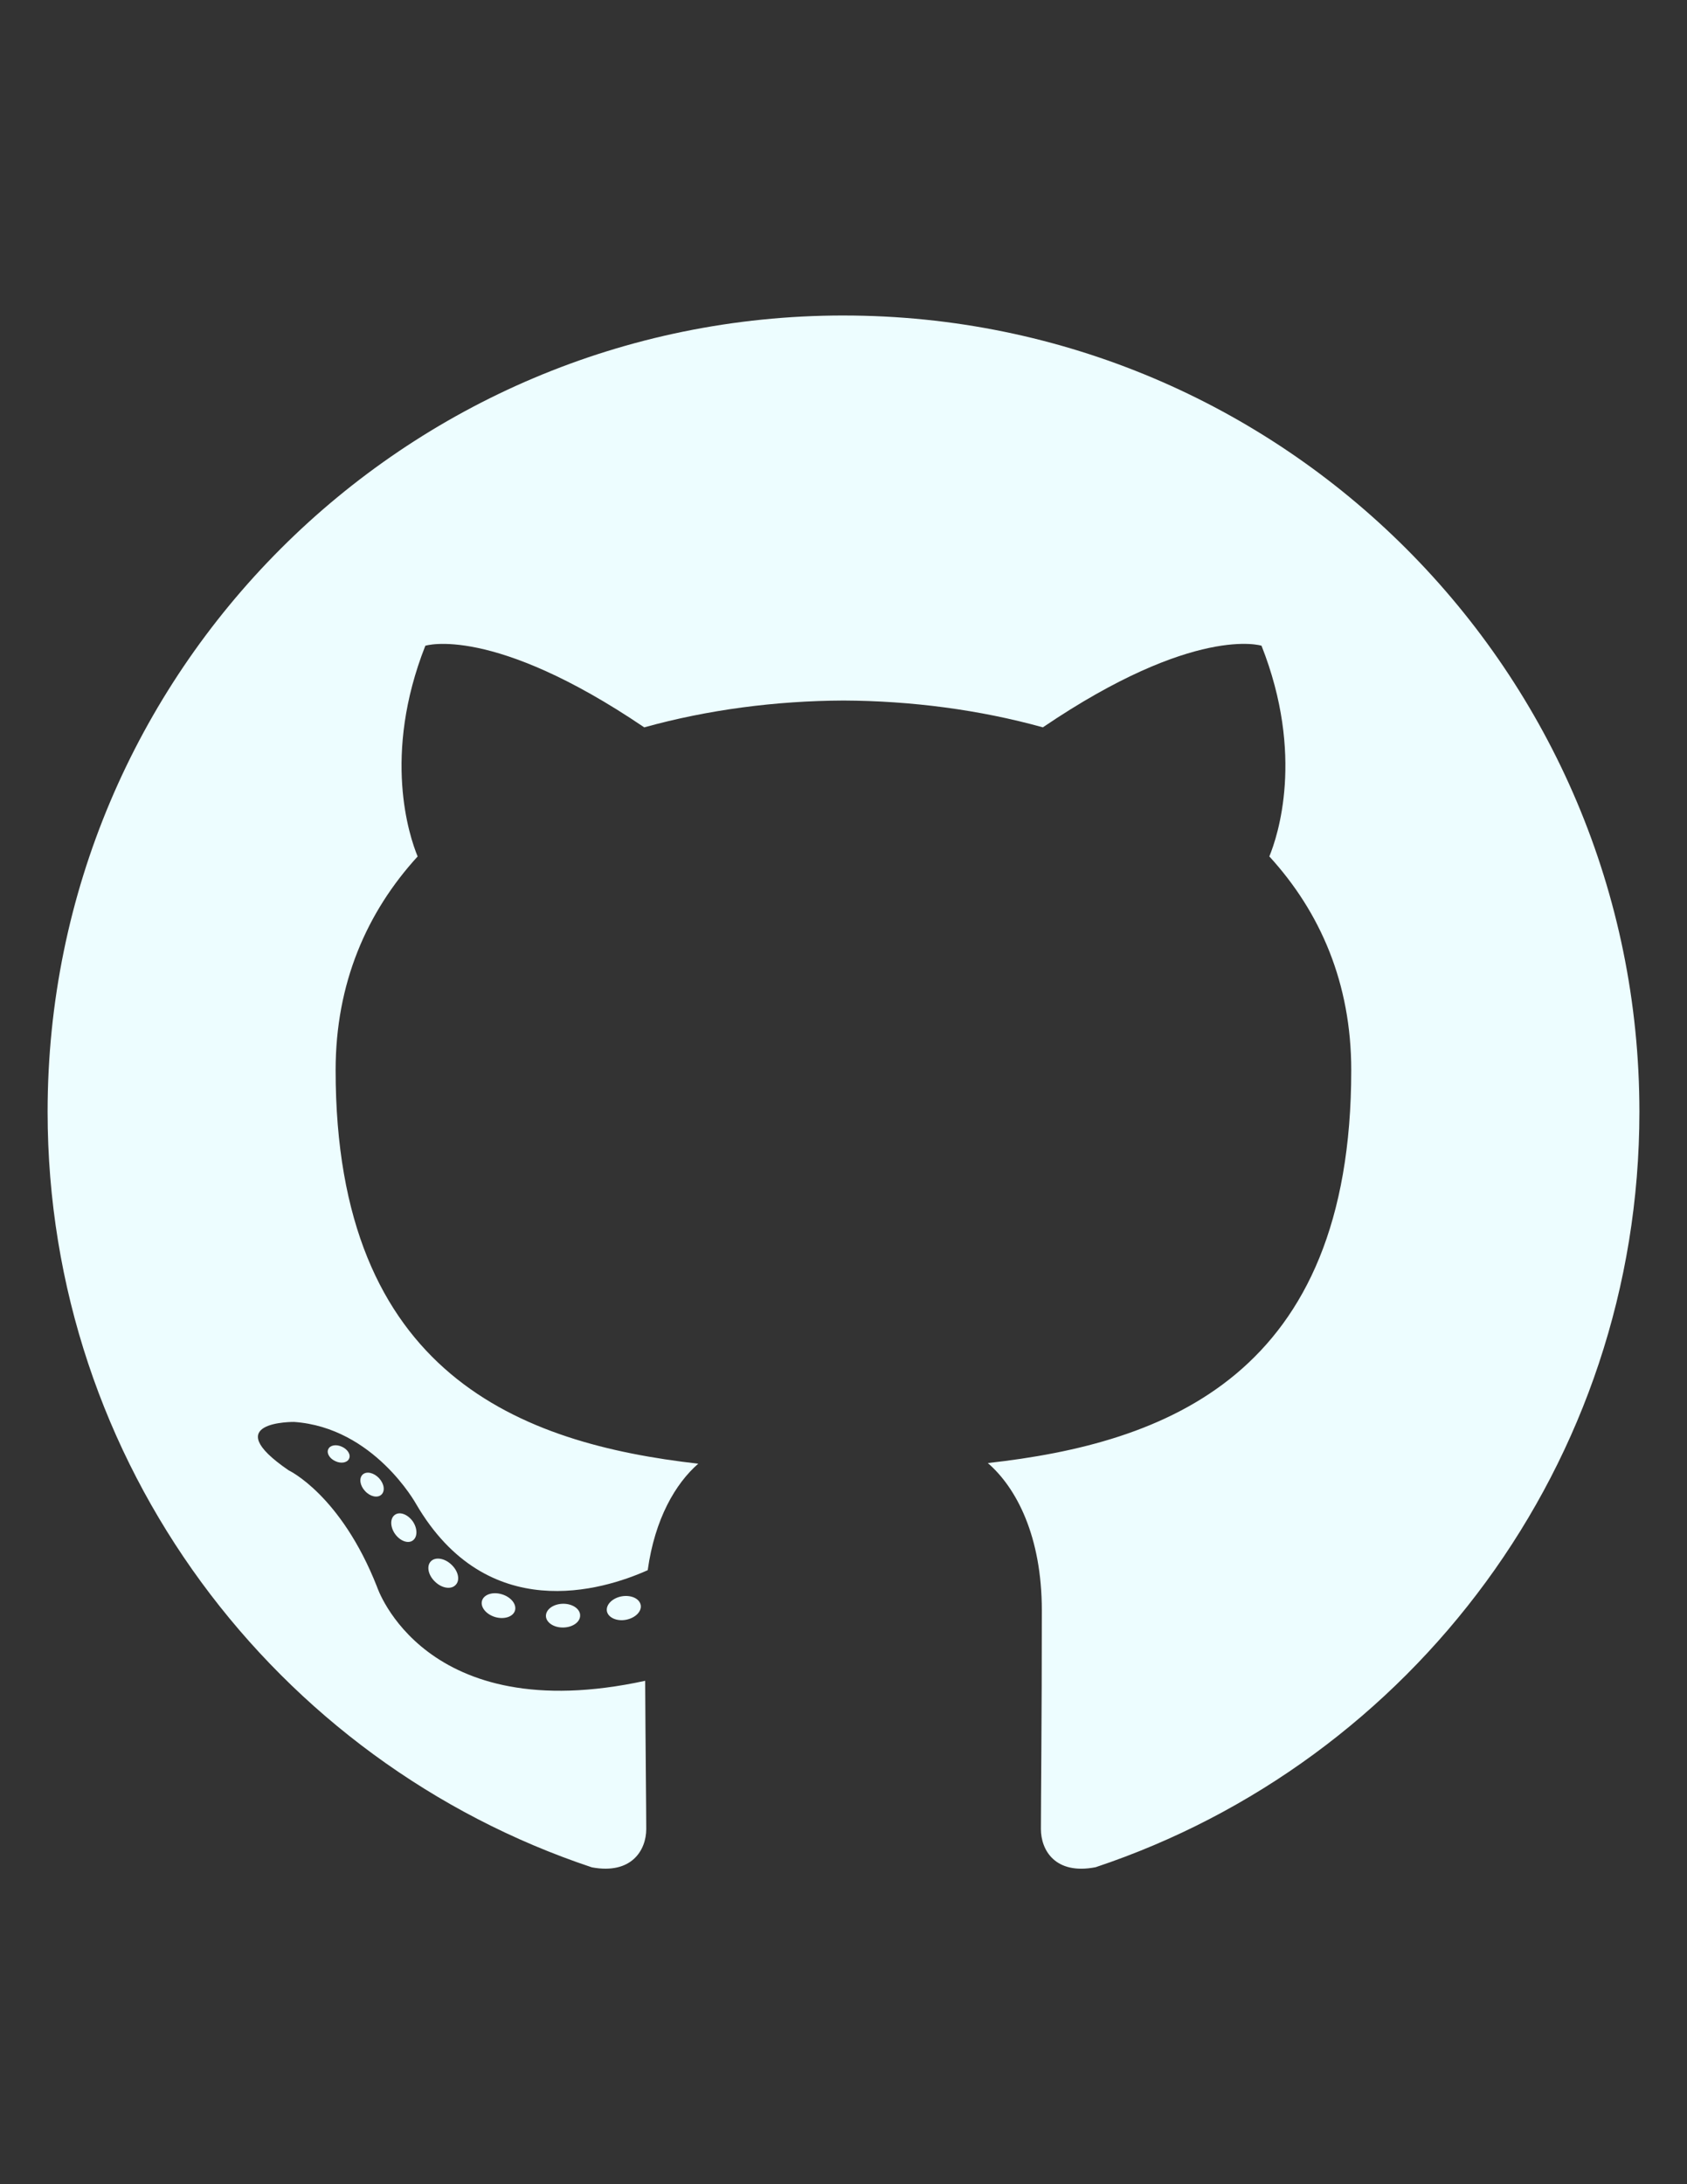<?xml version="1.0" encoding="utf-8"?>
<!-- Generator: Adobe Illustrator 16.0.3, SVG Export Plug-In . SVG Version: 6.00 Build 0)  -->
<!DOCTYPE svg PUBLIC "-//W3C//DTD SVG 1.1//EN" "http://www.w3.org/Graphics/SVG/1.1/DTD/svg11.dtd">
<svg version="1.1" id="Layer_1" xmlns="http://www.w3.org/2000/svg" xmlns:xlink="http://www.w3.org/1999/xlink" x="0px" y="0px"
	 width="612px" height="792px" viewBox="0 0 612 792" enable-background="new 0 0 612 792" xml:space="preserve">
<rect x="0" y="0" width="612" height="792" fill="#333333" stroke="none"/>
<g>
	<path fill="#EDFDFF" d="M306,114.399c-159.44,0-288.73,129.261-288.73,288.73c0,127.573,82.73,235.797,197.451,273.979
		c14.425,2.678,19.723-6.263,19.723-13.889c0-6.886-0.268-29.63-0.392-53.756c-80.325,17.466-97.274-34.066-97.274-34.066
		c-13.134-33.373-32.059-42.247-32.059-42.247c-26.201-17.92,1.975-17.548,1.975-17.548c28.989,2.032,44.26,29.754,44.26,29.754
		c25.752,44.131,67.545,31.375,84.021,24.002c2.591-18.661,10.074-31.403,18.331-38.613
		c-64.131-7.291-131.551-32.054-131.551-142.687c0-31.522,11.284-57.279,29.754-77.504c-3.002-7.268-12.886-36.634,2.792-76.404
		c0,0,24.241-7.76,79.417,29.596c23.036-6.402,47.741-9.62,72.283-9.729c24.527,0.11,49.247,3.318,72.326,9.72
		c55.108-37.356,79.32-29.596,79.32-29.596c15.717,39.766,5.834,69.137,2.836,76.404c18.513,20.225,29.715,45.981,29.715,77.504
		c0,110.896-67.544,135.31-131.838,142.462c10.361,8.96,19.589,26.536,19.589,53.469c0,38.633-0.335,69.726-0.335,79.235
		c0,7.684,5.202,16.687,19.833,13.851c114.654-38.221,197.289-146.411,197.289-273.937C594.73,243.669,465.455,114.403,306,114.403
		V114.399z"/>
	<path fill="#EDFDFF" d="M126.626,528.947c-0.636,1.435-2.893,1.865-4.948,0.885c-2.104-0.938-3.275-2.893-2.596-4.332
		c0.621-1.482,2.883-1.889,4.972-0.898c2.104,0.941,3.299,2.916,2.568,4.351L126.626,528.947z M138.322,541.995
		c-1.373,1.277-4.064,0.685-5.891-1.339c-1.894-2.008-2.247-4.699-0.846-5.995c1.425-1.271,4.035-0.669,5.929,1.339
		c1.884,2.037,2.257,4.704,0.813,6L138.322,541.995z M149.71,558.62c-1.769,1.233-4.667,0.081-6.455-2.486
		c-1.769-2.572-1.769-5.656,0.048-6.885c1.783-1.234,4.638-0.12,6.455,2.424c1.759,2.605,1.759,5.689-0.048,6.942V558.62z
		 M165.302,574.689c-1.578,1.745-4.954,1.276-7.42-1.1c-2.52-2.328-3.223-5.642-1.64-7.382c1.606-1.75,4.997-1.263,7.478,1.1
		c2.52,2.323,3.28,5.642,1.592,7.377L165.302,574.689z M186.818,584.018c-0.703,2.262-3.945,3.29-7.22,2.324
		c-3.266-0.99-5.403-3.634-4.733-5.92c0.669-2.28,3.935-3.347,7.229-2.318C185.359,579.089,187.497,581.718,186.818,584.018z
		 M210.452,585.744c0.081,2.381-2.692,4.351-6.12,4.398c-3.457,0.081-6.254-1.851-6.288-4.193c0-2.404,2.716-4.351,6.168-4.418
		c3.428-0.062,6.244,1.851,6.244,4.208L210.452,585.744z M232.436,582.005c0.411,2.319-1.975,4.705-5.384,5.341
		c-3.347,0.621-6.455-0.822-6.885-3.122c-0.411-2.381,2.018-4.767,5.365-5.384c3.414-0.588,6.474,0.813,6.904,3.17V582.005z"/>
</g>
</svg>
